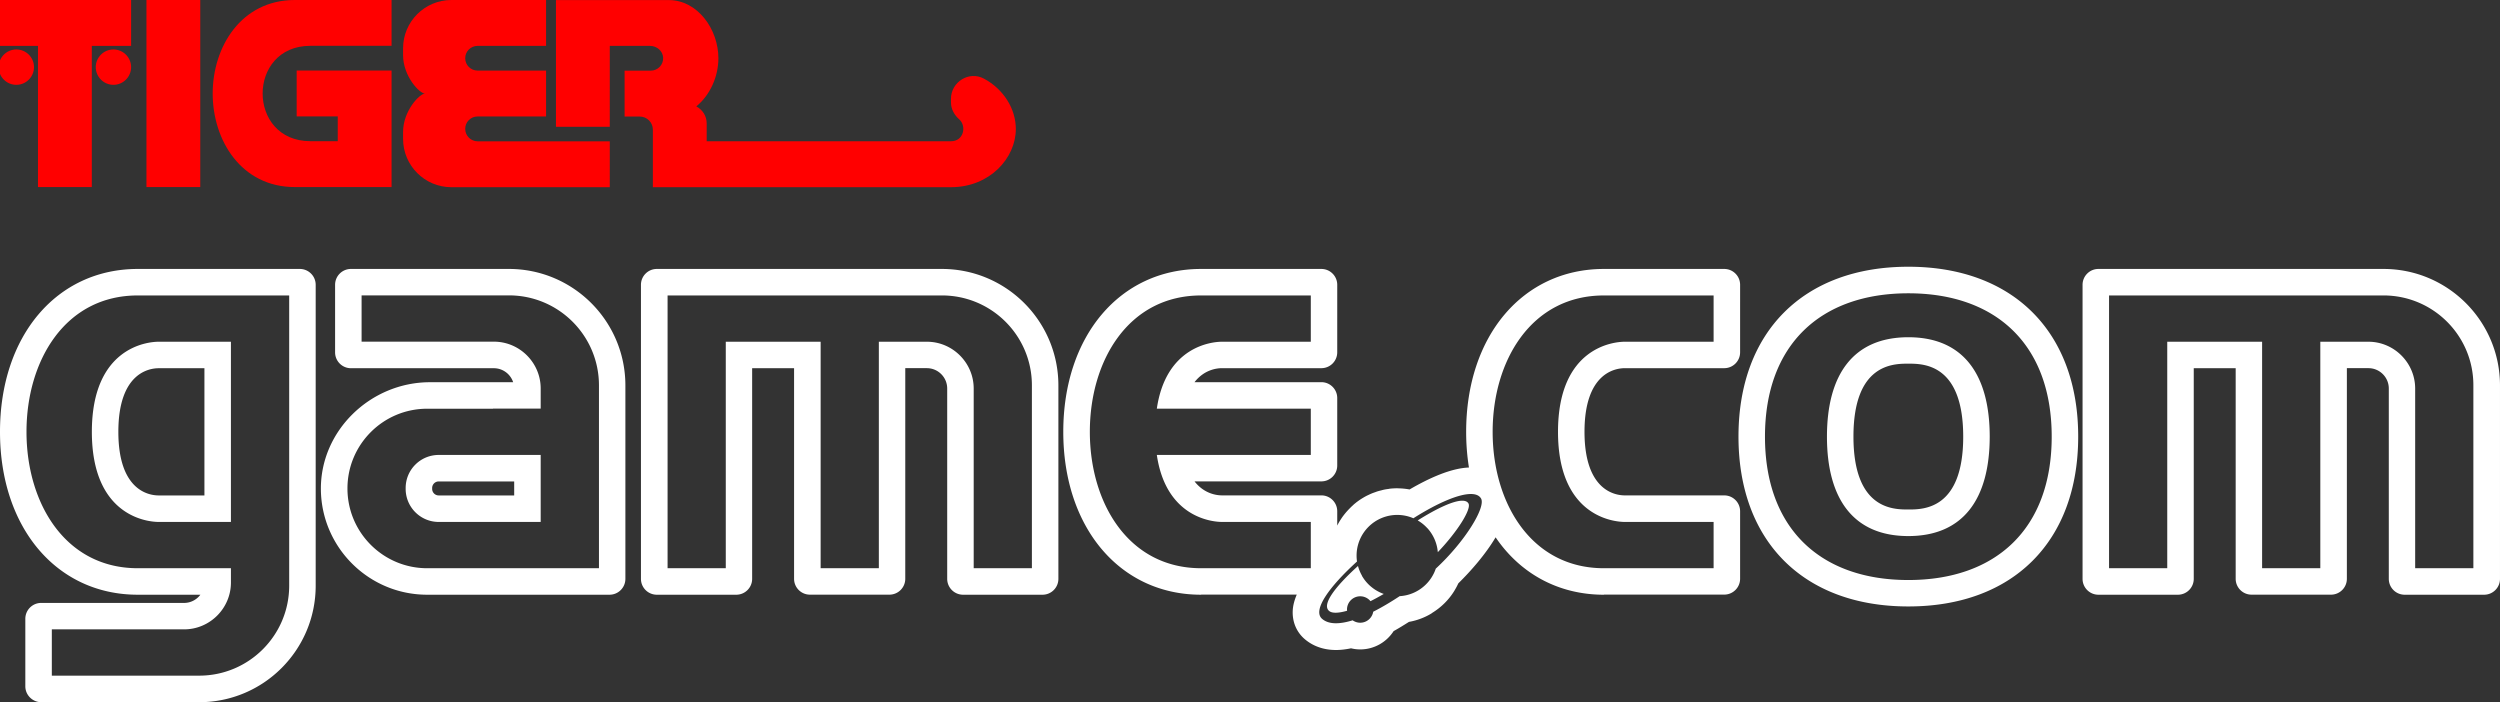 <?xml version="1.0" encoding="UTF-8" standalone="no"?>
<!-- Generator: Adobe Illustrator 25.0.0, SVG Export Plug-In . SVG Version: 6.00 Build 0)  -->

<svg
   version="1.1"
   id="Layer_1"
   x="0px"
   y="0px"
   viewBox="0 0 650 182.575"
   xml:space="preserve"
   sodipodi:docname="gamecom.svg"
   width="650"
   height="182.575"
   inkscape:version="1.3 (0e150ed, 2023-07-21)"
   xmlns:inkscape="http://www.inkscape.org/namespaces/inkscape"
   xmlns:sodipodi="http://sodipodi.sourceforge.net/DTD/sodipodi-0.dtd"
   xmlns="http://www.w3.org/2000/svg"
   xmlns:svg="http://www.w3.org/2000/svg"><rect x="0" y="0" width="650" height="182.575" fill="#333333" stroke="none"/><defs
   id="defs24">&#10;	&#10;	&#10;&#10;		&#10;		&#10;		&#10;		&#10;		&#10;		&#10;		&#10;		&#10;		&#10;		&#10;		&#10;		&#10;		&#10;		&#10;		&#10;		&#10;		&#10;		&#10;		&#10;	</defs><sodipodi:namedview
   id="namedview24"
   pagecolor="#ffffff"
   bordercolor="#000000"
   borderopacity="0.25"
   inkscape:showpageshadow="2"
   inkscape:pageopacity="0.0"
   inkscape:pagecheckerboard="0"
   inkscape:deskcolor="#d1d1d1"
   inkscape:zoom="1.0584615"
   inkscape:cx="325"
   inkscape:cy="85.501453"
   inkscape:window-width="1392"
   inkscape:window-height="1212"
   inkscape:window-x="0"
   inkscape:window-y="25"
   inkscape:window-maximized="0"
   inkscape:current-layer="Layer_1" />&#10;<style
   type="text/css"
   id="style1">&#10;	.st0{fill:#CDD4D6;}&#10;	.st1{fill:#FF0000;}&#10;	.st2{fill:#A8A8A8;}&#10;</style>&#10;<path
   id="path1"
   class="st2"
   d="m 496.167,69.35 c -27.236,0 -44.162,16.927 -44.162,44.163 0,27.236 16.927,44.163 44.162,44.163 27.236,0 44.163,-16.927 44.163,-44.163 0,-27.236 -16.927,-44.163 -44.163,-44.163 z M 35.835,69.926 C 14.726,69.926 8.091e-6,87.344 8.091e-6,112.277 c 0,24.934 14.727,42.351 35.818,42.351 h 16.284 c -0.965,1.286 -2.505,2.133 -4.232,2.133 H 10.715 c -2.285,0 -4.13,1.845 -4.13,4.13 v 17.553 c 0,2.268 1.862,4.113 4.13,4.13 h 41.065 c 16.741,0 30.299,-13.576 30.299,-30.299 V 74.056 c 0,-2.285 -1.845,-4.13 -4.13,-4.13 z m 55.419,0 c -2.285,0 -4.13,1.845 -4.13,4.13 v 17.553 c 0,2.285 1.845,4.13 4.13,4.13 h 37.138 c 2.336,0 4.333,1.523 5.027,3.639 h -21.633 c -15.454,0 -28.607,12.645 -28.353,28.099 0.254,15.014 12.543,27.151 27.625,27.151 h 47.413 c 2.285,0 4.13,-1.845 4.13,-4.13 v -50.273 c 0,-16.741 -13.576,-30.299 -30.299,-30.299 z m 79.524,0 c -2.285,0 -4.13,1.845 -4.13,4.13 v 76.443 c 0,2.285 1.845,4.13 4.13,4.13 h 20.651 c 2.285,0 4.13,-1.845 4.13,-4.13 V 95.74 h 10.901 v 54.742 c 0,2.285 1.845,4.13 4.13,4.13 h 20.651 c 2.285,0 4.13,-1.845 4.13,-4.13 V 95.723 h 5.603 c 2.928,0 5.298,2.37 5.298,5.298 v 49.478 c 0,2.285 1.862,4.13 4.13,4.13 h 20.651 c 2.285,0 4.13,-1.845 4.13,-4.13 v -50.273 c 0,-16.741 -13.576,-30.299 -30.299,-30.299 z m 141.51,0 c -21.091,0 -35.835,17.418 -35.835,42.352 0,24.934 14.744,42.351 35.835,42.351 v -0.034 h 24.872 c -0.623,1.463 -1.003,2.894 -1.055,4.266 -0.102,2.844 0.965,5.4 3.03,7.228 1.507,1.32 4.147,2.912 8.226,2.912 1.219,0 2.522,-0.152 3.91,-0.44 0.762,0.186 1.558,0.288 2.387,0.288 3.639,0 6.838,-1.896 8.683,-4.756 1.286,-0.711 2.624,-1.541 3.995,-2.404 2.116,-0.372 4.113,-1.134 5.891,-2.217 0.051,-0.068 0.102,-0.085 0.136,-0.118 2.353,-1.439 4.35,-3.419 5.789,-5.772 l 0.051,-0.102 c 0.355,-0.576 0.677,-1.185 0.965,-1.811 3.393,-3.337 7.117,-7.623 9.693,-11.965 6.349,9.352 16.244,14.927 28.173,14.927 v -0.034 h 31.265 c 2.285,0 4.13,-1.845 4.13,-4.13 v -17.536 c 0,-2.285 -1.845,-4.13 -4.13,-4.13 h -25.831 c -2.471,0 -10.495,-1.185 -10.495,-16.538 0,-15.353 8.04,-16.538 10.495,-16.538 h 25.831 c 2.285,0 4.13,-1.845 4.13,-4.13 V 74.056 c 0,-2.285 -1.845,-4.13 -4.13,-4.13 h -31.265 c -21.108,0 -35.834,17.418 -35.834,42.352 0,3.226 0.252,6.323 0.727,9.276 -4.702,0.173 -10.415,2.777 -15.437,5.705 -0.931,-0.169 -1.879,-0.271 -2.844,-0.288 -0.118,0 -0.237,-0.017 -0.356,-0.017 -0.592,0 -1.168,0.034 -1.743,0.085 -0.186,0.017 -0.355,0.051 -0.525,0.085 -0.389,0.051 -0.779,0.101 -1.168,0.186 -0.22,0.051 -0.44,0.102 -0.66,0.169 -0.322,0.085 -0.643,0.152 -0.965,0.254 -0.254,0.068 -0.491,0.169 -0.728,0.254 -0.288,0.102 -0.559,0.186 -0.829,0.305 -0.254,0.102 -0.508,0.22 -0.762,0.339 -0.237,0.118 -0.491,0.22 -0.728,0.355 -0.271,0.135 -0.525,0.288 -0.779,0.44 -0.203,0.118 -0.423,0.254 -0.626,0.389 -0.271,0.169 -0.525,0.355 -0.779,0.542 -0.186,0.135 -0.355,0.254 -0.525,0.406 -0.271,0.203 -0.525,0.423 -0.762,0.66 -0.152,0.135 -0.288,0.254 -0.44,0.406 -0.254,0.254 -0.508,0.508 -0.745,0.762 -0.118,0.135 -0.237,0.254 -0.356,0.389 -0.254,0.288 -0.491,0.576 -0.728,0.88 -0.085,0.118 -0.186,0.237 -0.271,0.355 -0.237,0.322 -0.457,0.66 -0.677,0.999 -0.068,0.102 -0.136,0.22 -0.203,0.321 -0.22,0.372 -0.423,0.728 -0.609,1.117 v -3.724 c 0,-2.285 -1.845,-4.13 -4.13,-4.13 h -25.831 c -1.303,0 -4.587,-0.355 -7.143,-3.639 h 32.974 c 2.285,0 4.13,-1.845 4.13,-4.13 v -17.536 c 0,-2.285 -1.845,-4.13 -4.13,-4.13 h -32.974 c 2.539,-3.284 5.84,-3.639 7.143,-3.639 h 25.831 c 2.285,0 4.13,-1.845 4.13,-4.13 V 74.056 c 0,-2.285 -1.845,-4.13 -4.13,-4.13 z m 233.306,0 c -2.285,0 -4.13,1.845 -4.13,4.13 v 76.443 c 0,2.285 1.845,4.13 4.13,4.13 h 20.651 c 2.285,0 4.13,-1.845 4.13,-4.13 V 95.74 h 10.901 v 54.742 c 0,2.285 1.845,4.13 4.13,4.13 h 20.651 c 2.285,0 4.13,-1.845 4.13,-4.13 V 95.723 h 5.603 c 2.928,0 5.298,2.37 5.298,5.298 v 49.478 c 0,2.285 1.845,4.13 4.13,4.13 h 20.651 c 2.285,0 4.13,-1.845 4.13,-4.13 v -50.273 c 0,-16.741 -13.576,-30.299 -30.299,-30.299 z m -49.427,6.331 c 22.784,0 37.274,13.322 37.274,37.273 0,23.952 -14.49,37.274 -37.274,37.274 -22.784,0 -37.273,-13.322 -37.273,-37.274 0,-23.952 14.49,-37.273 37.273,-37.273 z M 94.013,76.798 h 38.306 c 12.932,0 23.41,10.478 23.41,23.41 v 6.043 12.035 17.418 12.035 H 140.596 111.075 c -11.443,0 -20.736,-9.276 -20.736,-20.736 0,-11.443 9.276,-20.736 20.736,-20.736 h 17.096 v -0.034 h 12.408 v -5.231 c 0,-6.686 -5.468,-12.17 -12.171,-12.17 H 94.013 Z m -58.179,0.017 H 60.057 75.19 v 12.035 46.837 12.035 4.537 c 0,12.932 -10.478,23.41 -23.41,23.41 H 13.474 v -12.035 h 34.396 c 6.686,0 12.17,-5.467 12.17,-12.17 v -3.724 h -24.206 c -18.908,0 -28.945,-16.944 -28.945,-35.462 0,-18.518 10.038,-35.462 28.945,-35.462 z m 137.736,0 h 15.133 17.909 6.754 15.133 10.224 6.178 c 12.932,0 23.41,10.478 23.393,23.41 v 47.515 H 253.161 v -46.719 c 0,-6.686 -5.468,-12.171 -12.171,-12.171 H 238.723 228.499 V 147.74 H 213.366 V 88.85 h -6.754 -17.909 v 58.889 h -15.133 z m 138.734,0 h 28.505 v 12.035 h -23.072 c -2.624,0 -14.591,1.168 -16.961,17.401 h 40.033 v 12.035 h -40.033 c 2.37,16.233 14.337,17.418 16.961,17.418 h 23.072 v 12.035 H 312.305 c -18.908,0 -28.945,-16.944 -28.945,-35.462 0,-18.518 10.038,-35.462 28.945,-35.462 z m 104.728,0 h 28.505 v 12.035 h -23.071 c -2.928,0 -17.384,1.439 -17.384,23.427 0,21.988 14.473,23.427 17.384,23.427 h 23.071 v 12.035 h -28.505 c -18.908,0 -28.945,-16.944 -28.945,-35.462 0,-18.518 10.038,-35.462 28.945,-35.462 z m 131.32,0 h 71.348 c 12.932,0 23.41,10.478 23.376,23.41 v 47.515 h -15.133 v -46.719 c 0,-6.686 -5.467,-12.171 -12.17,-12.171 H 603.281 V 147.74 H 588.148 V 88.85 h -24.663 v 58.889 h -15.133 z m -52.186,10.867 c -14.253,0 -21.159,9.631 -21.159,25.848 0,16.216 6.906,25.848 21.159,25.848 14.253,0 21.142,-9.632 21.159,-25.848 0,-16.216 -6.906,-25.848 -21.159,-25.848 z M 41.268,88.85 c -2.928,0 -17.384,1.439 -17.384,23.427 0,21.988 14.473,23.427 17.384,23.427 H 60.04 V 88.85 Z m 454.898,5.704 c 3.893,0 14.253,3.8e-5 14.27,18.958 0,18.958 -10.36,18.958 -14.27,18.958 -3.91,0 -14.269,-4e-5 -14.269,-18.958 0,-18.958 10.359,-18.958 14.269,-18.958 z M 41.268,95.74 H 53.151 V 128.815 H 41.268 c -2.471,0 -10.495,-1.185 -10.495,-16.538 0,-15.353 8.04,-16.538 10.495,-16.538 z m 72.803,22.547 c -4.756,0 -8.599,3.842 -8.599,8.599 v 0.22 c 0,4.74 3.843,8.599 8.599,8.599 h 26.508 v -17.418 z m 0,6.889 h 19.619 v 3.639 h -19.619 c -0.948,0 -1.71,-0.762 -1.71,-1.71 v -0.22 c 0,-0.948 0.762,-1.71 1.71,-1.71 z m 268.495,3.267 c 1.202,0.029 2.067,0.405 2.507,1.168 1.296,2.243 -4.155,11.197 -11.771,18.237 -0.103,0.301 -0.218,0.596 -0.346,0.885 a 10.579,10.579 0 0 1 -0.099,0.219 c -0.175,0.371 -0.372,0.729 -0.587,1.075 a 10.579,10.579 0 0 1 -0.181,0.282 c -0.209,0.313 -0.435,0.614 -0.676,0.903 a 10.579,10.579 0 0 1 -0.282,0.325 c -0.235,0.26 -0.483,0.508 -0.743,0.743 a 10.579,10.579 0 0 1 -0.366,0.317 c -0.263,0.217 -0.537,0.422 -0.82,0.614 a 10.579,10.579 0 0 1 -0.409,0.263 c -0.289,0.177 -0.588,0.34 -0.895,0.489 a 10.579,10.579 0 0 1 -0.448,0.204 c -0.301,0.129 -0.61,0.244 -0.925,0.345 a 10.579,10.579 0 0 1 -0.519,0.153 c -0.292,0.078 -0.59,0.141 -0.892,0.194 a 10.579,10.579 0 0 1 -0.641,0.093 c -0.182,0.02 -0.366,0.036 -0.551,0.047 -2.389,1.576 -4.703,2.944 -6.882,4.046 a 3.436,3.436 0 0 1 -3.383,2.864 3.436,3.436 0 0 1 -1.97,-0.629 c -3.468,1.081 -6.274,1.088 -7.966,-0.403 -2.508,-2.214 1.838,-8.269 9.102,-14.888 a 10.579,10.579 0 0 1 -0.113,-1.531 10.579,10.579 0 0 1 10.579,-10.579 10.579,10.579 0 0 1 4.19,0.868 c 6.342,-4.018 11.904,-6.379 15.088,-6.302 z m -2.366,1.742 c -2.289,-0.011 -6.558,1.951 -11.594,5.127 a 10.579,10.579 0 0 1 2.492,2.008 l 0.011,-0.008 c 1.526,1.678 2.524,3.855 2.721,6.254 5.195,-5.441 8.767,-11.209 7.977,-12.652 -0.273,-0.492 -0.824,-0.725 -1.606,-0.729 z m -27.123,16.971 c -5.922,5.367 -9.578,10.114 -7.443,11.739 0.794,0.602 2.437,0.524 4.61,-0.098 a 3.436,3.436 0 0 1 -0.023,-0.325 3.436,3.436 0 0 1 3.436,-3.436 3.436,3.436 0 0 1 2.668,1.272 c 1.112,-0.56 2.267,-1.188 3.455,-1.882 -0.24,-0.084 -0.476,-0.178 -0.708,-0.279 a 10.579,10.579 0 0 1 -0.38,-0.177 c -0.326,-0.157 -0.643,-0.33 -0.95,-0.519 a 10.579,10.579 0 0 1 -0.308,-0.195 c -0.326,-0.216 -0.639,-0.452 -0.938,-0.702 a 10.579,10.579 0 0 1 -0.205,-0.171 c -0.342,-0.301 -0.665,-0.624 -0.966,-0.966 a 10.579,10.579 0 0 1 -0.049,-0.055 c -0.322,-0.371 -0.616,-0.767 -0.884,-1.181 a 10.579,10.579 0 0 1 -0.01,-0.017 c -0.098,-0.152 -0.195,-0.304 -0.286,-0.462 l 0.024,-0.018 a 10.579,10.579 0 0 1 -1.044,-2.53 z"
   style="fill:#ffffff;stroke-width:0.169" /><g
   id="g23"
   style="fill:#ff0000;fill-opacity:1"
   transform="matrix(0.169,0,0,0.169,-220.441,0)">&#10;		<g
   id="g22"
   style="fill:#ff0000;fill-opacity:1">&#10;			<rect
   x="1529.7"
   y="0"
   class="st1"
   width="82.8"
   height="287.8"
   id="rect17"
   style="fill:#ff0000;fill-opacity:1" />&#10;			<polygon
   class="st1"
   points="1445.6,286.1 1445.6,71.5 1445.6,70.6 1506.1,70.6 1506.1,0 1302.3,0 1302.3,70.6 1362.8,70.6 1362.8,71.5 1362.8,286.1 1362.8,287.8 1445.6,287.8 "
   id="polygon17"
   style="fill:#ff0000;fill-opacity:1" />&#10;			<path
   class="st1"
   d="m 1758,0 c -82.5,0 -126.4,72 -126.4,143.9 0,71.9 43.9,143.9 126.4,143.9 0,-11.8 0,0 0,0 h 148.8 v -1.8 -68.8 -38.1 -70.6 0 h -146 v 70.6 h 63.2 v 38.1 h -42.2 c 0,0 0,0 0,0 -97.8,0 -97.8,-146.7 0,-146.7 v 0 h 125 V 0 H 1758 c 0,0 0,11.8 0,0 z"
   id="path18"
   style="fill:#ff0000;fill-opacity:1" />&#10;			<path
   class="st1"
   d="m 2818,120.9 c -22.9,-12.2 -50.6,5.2 -50.6,31.2 0,1.8 0,3.6 0,5.4 0,10.3 5.1,19.4 12.8,26.2 11.4,10.1 7.1,33.6 -12.8,33.6 v 0 h -375.8 v -27.5 c 0,-11.4 -6.5,-21.2 -16,-26.1 20.9,-17 34,-45.5 34,-74 0,-44.8 -32,-89.6 -76.4,-89.6 v 0 h -132.1 v 0 h -41.4 v 195 h 82.8 V 70.6 h 62 c 10.3,0 19.5,7.7 20.1,18 0.6,11 -8.2,20.1 -19,20.1 h -40.3 v 70.6 h 23.3 c 11.1,0 20.2,9 20.2,20.2 V 288 h 82.8 v 0 h 375.8 v 0 c 59.7,0 99.8,-44.8 99.8,-89.6 0,-30.6 -18.5,-61.1 -49.2,-77.5 z"
   id="path19"
   style="fill:#ff0000;fill-opacity:1" />&#10;			<path
   class="st1"
   d="m 1478.9,76.1 c -15,0 -27.2,12.2 -27.2,27.2 0,15 12.2,27.2 27.2,27.2 15,0 27.2,-12.2 27.2,-27.2 0,-15 -12.2,-27.2 -27.2,-27.2 z"
   id="path20"
   style="fill:#ff0000;fill-opacity:1" />&#10;			<path
   class="st1"
   d="m 1329.5,76.1 c -15,0 -27.2,12.2 -27.2,27.2 0,15 12.2,27.2 27.2,27.2 15,0 27.2,-12.2 27.2,-27.2 0,-15 -12.2,-27.2 -27.2,-27.2 z"
   id="path21"
   style="fill:#ff0000;fill-opacity:1" />&#10;			<path
   class="st1"
   d="m 2020.1,198.2 c 0,-10.5 8.5,-19 19,-19 h 105.4 v -70.6 h -105.4 c -10.5,0 -19,-8.5 -19,-19 0,-10.5 8.5,-19 19,-19 h 105.4 V 0 h -132.1 v 0 h -13.6 c -41,0 -74.3,33.3 -74.3,74.3 v 10.6 c 0,32.6 25.6,59.1 33.6,59.1 -8,0 -33.6,26.4 -33.6,59.1 v 10.6 c 0,41 33.3,74.3 74.3,74.3 h 13.6 v 0 h 230.1 V 217.4 H 2039 c -10.4,-0.1 -18.9,-8.6 -18.9,-19.2 z"
   id="path22"
   style="fill:#ff0000;fill-opacity:1" />&#10;		</g>&#10;	</g>&#10;</svg>
